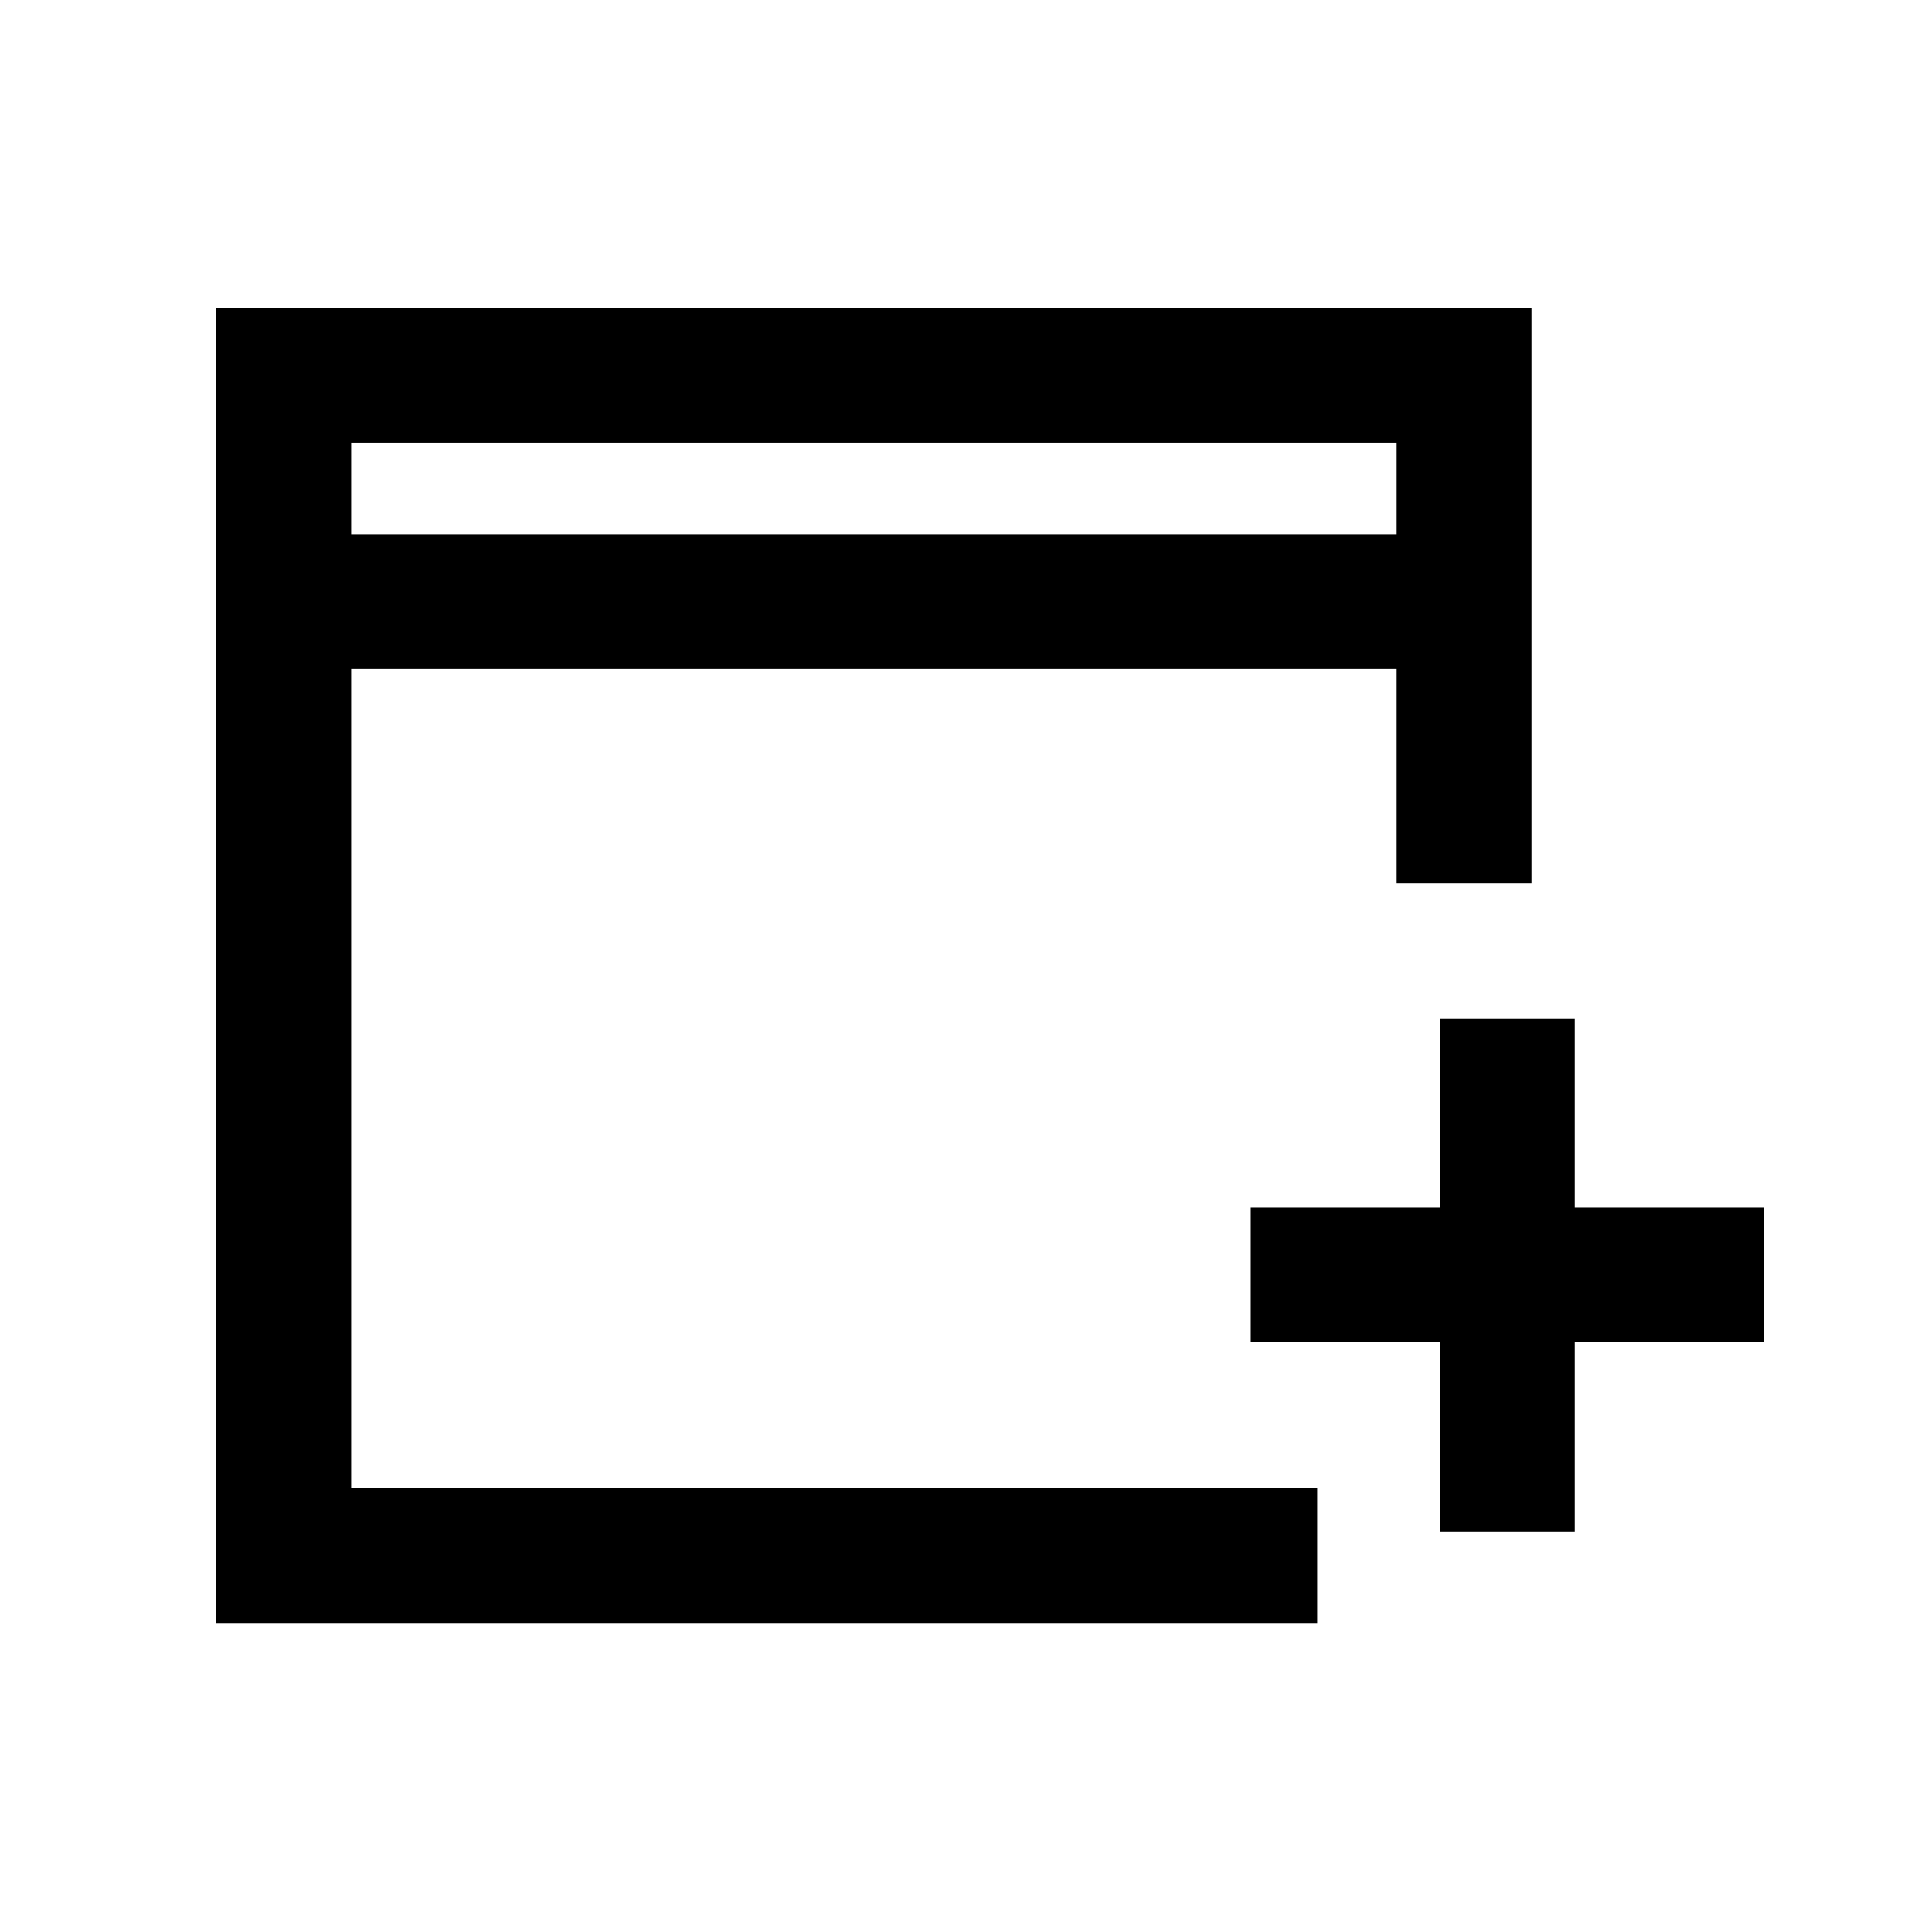 <svg xmlns="http://www.w3.org/2000/svg" height="20" viewBox="0 -960 960 960" width="20"><path d="M715.5-199v-94h-94v-67h94v-94h67v94h94v67h-94v94h-67Zm-608 45.5V-807H761v286h-67v-106.5H174.5v407h480v67h-547Zm67-541H694V-740H174.5v45.5Zm0 0V-740v45.5Z"/></svg>